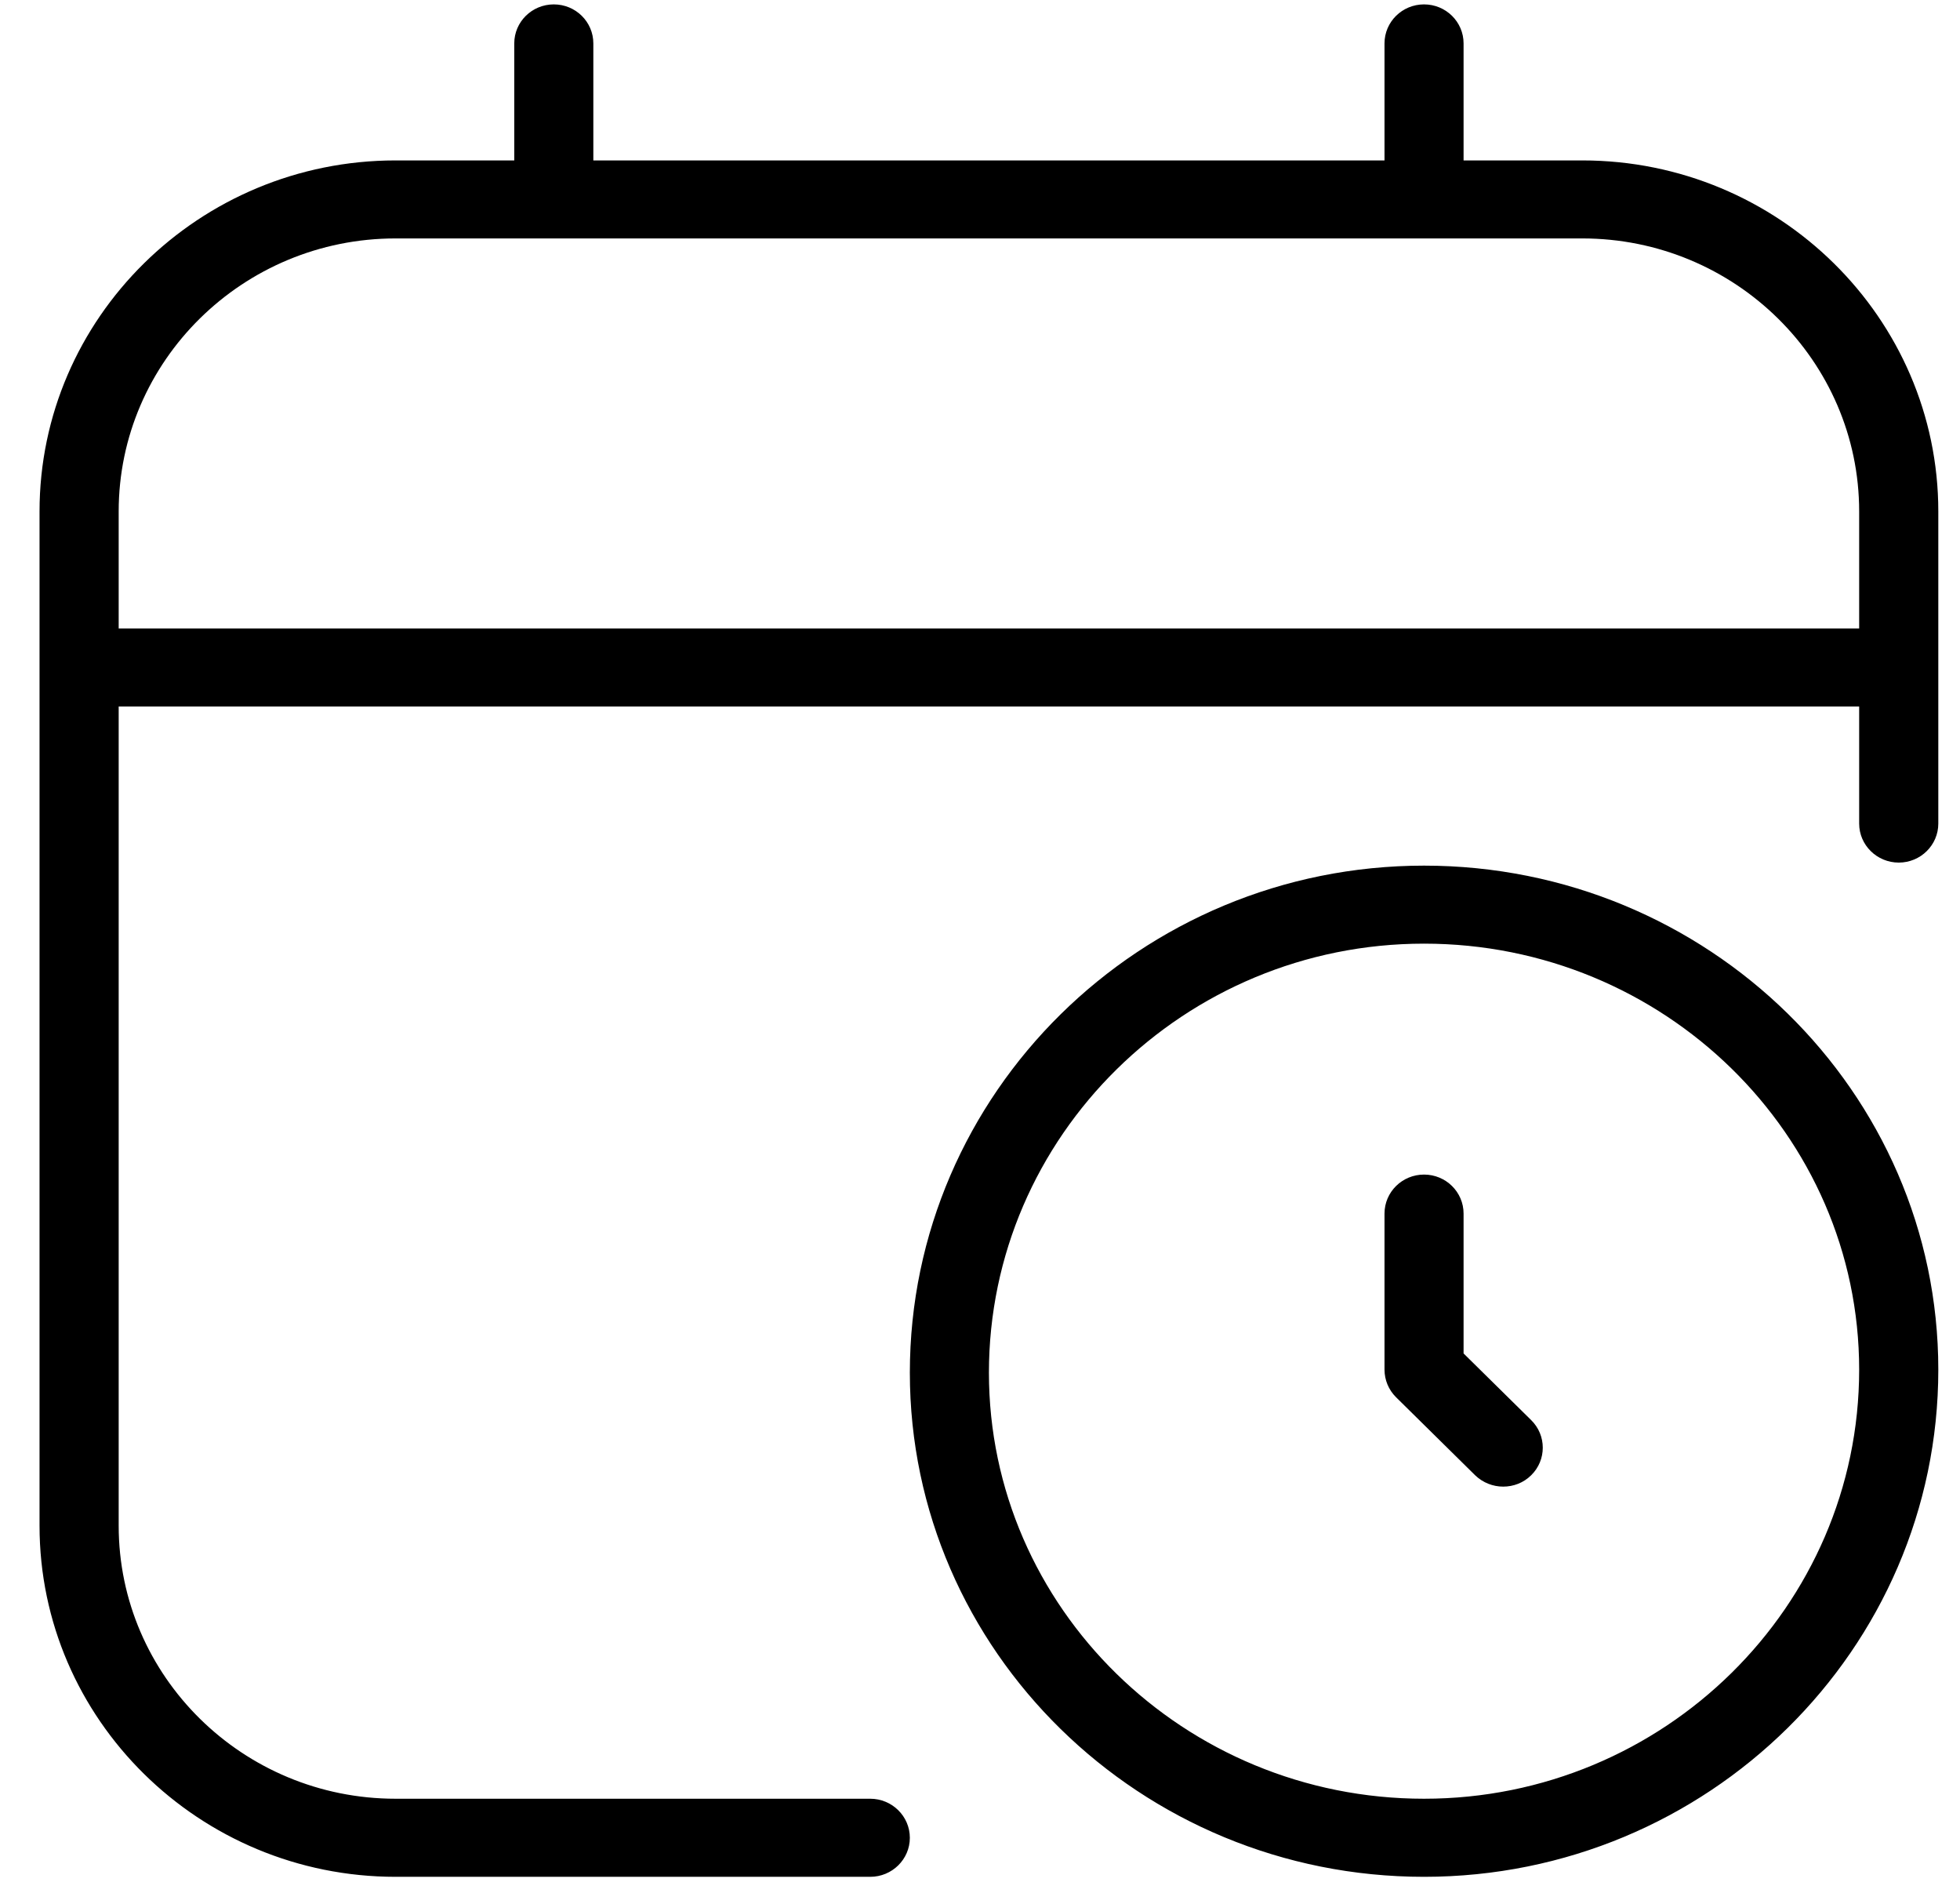 <svg width="29" height="28" viewBox="0 0 29 28" fill="none" xmlns="http://www.w3.org/2000/svg">
<g clip-path="url(#clip0_21_44)">
<path d="M21.07 12.805C16.875 12.805 13.462 16.17 13.462 20.306C13.462 24.418 16.875 27.763 21.07 27.763C25.266 27.763 28.679 24.397 28.679 20.261C28.679 16.149 25.266 12.805 21.07 12.805ZM21.07 26.608C17.521 26.608 14.632 23.781 14.632 20.306C14.632 16.806 17.521 13.959 21.07 13.959C24.619 13.959 27.508 16.786 27.508 20.261C27.508 23.761 24.619 26.608 21.07 26.608ZM22.655 21.007C22.884 21.232 22.884 21.598 22.655 21.823C22.541 21.936 22.391 21.991 22.241 21.991C22.091 21.991 21.941 21.934 21.826 21.823L20.656 20.669C20.546 20.56 20.485 20.413 20.485 20.26V17.952C20.485 17.633 20.747 17.375 21.07 17.375C21.393 17.375 21.655 17.633 21.655 17.952V20.021L22.655 21.007ZM23.411 2.373H21.655V0.642C21.655 0.323 21.393 0.065 21.07 0.065C20.747 0.065 20.485 0.323 20.485 0.642V2.373H8.779V0.642C8.779 0.323 8.517 0.065 8.194 0.065C7.871 0.065 7.609 0.323 7.609 0.642V2.373H5.853C2.949 2.373 0.585 4.703 0.585 7.566V22.569C0.585 25.433 2.949 27.763 5.853 27.763H12.876C13.199 27.763 13.462 27.504 13.462 27.186C13.462 26.867 13.199 26.608 12.876 26.608H5.853C3.594 26.608 1.756 24.797 1.756 22.569V10.451H27.508V12.183C27.508 12.501 27.771 12.76 28.094 12.76C28.417 12.76 28.679 12.501 28.679 12.183V7.566C28.679 4.703 26.316 2.373 23.411 2.373ZM1.756 9.297V7.566C1.756 5.339 3.594 3.527 5.853 3.527H23.411C25.671 3.527 27.508 5.339 27.508 7.566V9.297H1.756Z" fill="black"/>
</g>
<defs>
<clipPath id="clip0_21_44">
<rect width="28.094" height="27.698" fill="white" transform="translate(0.585 0.065)"/>
</clipPath>
</defs>
</svg>
